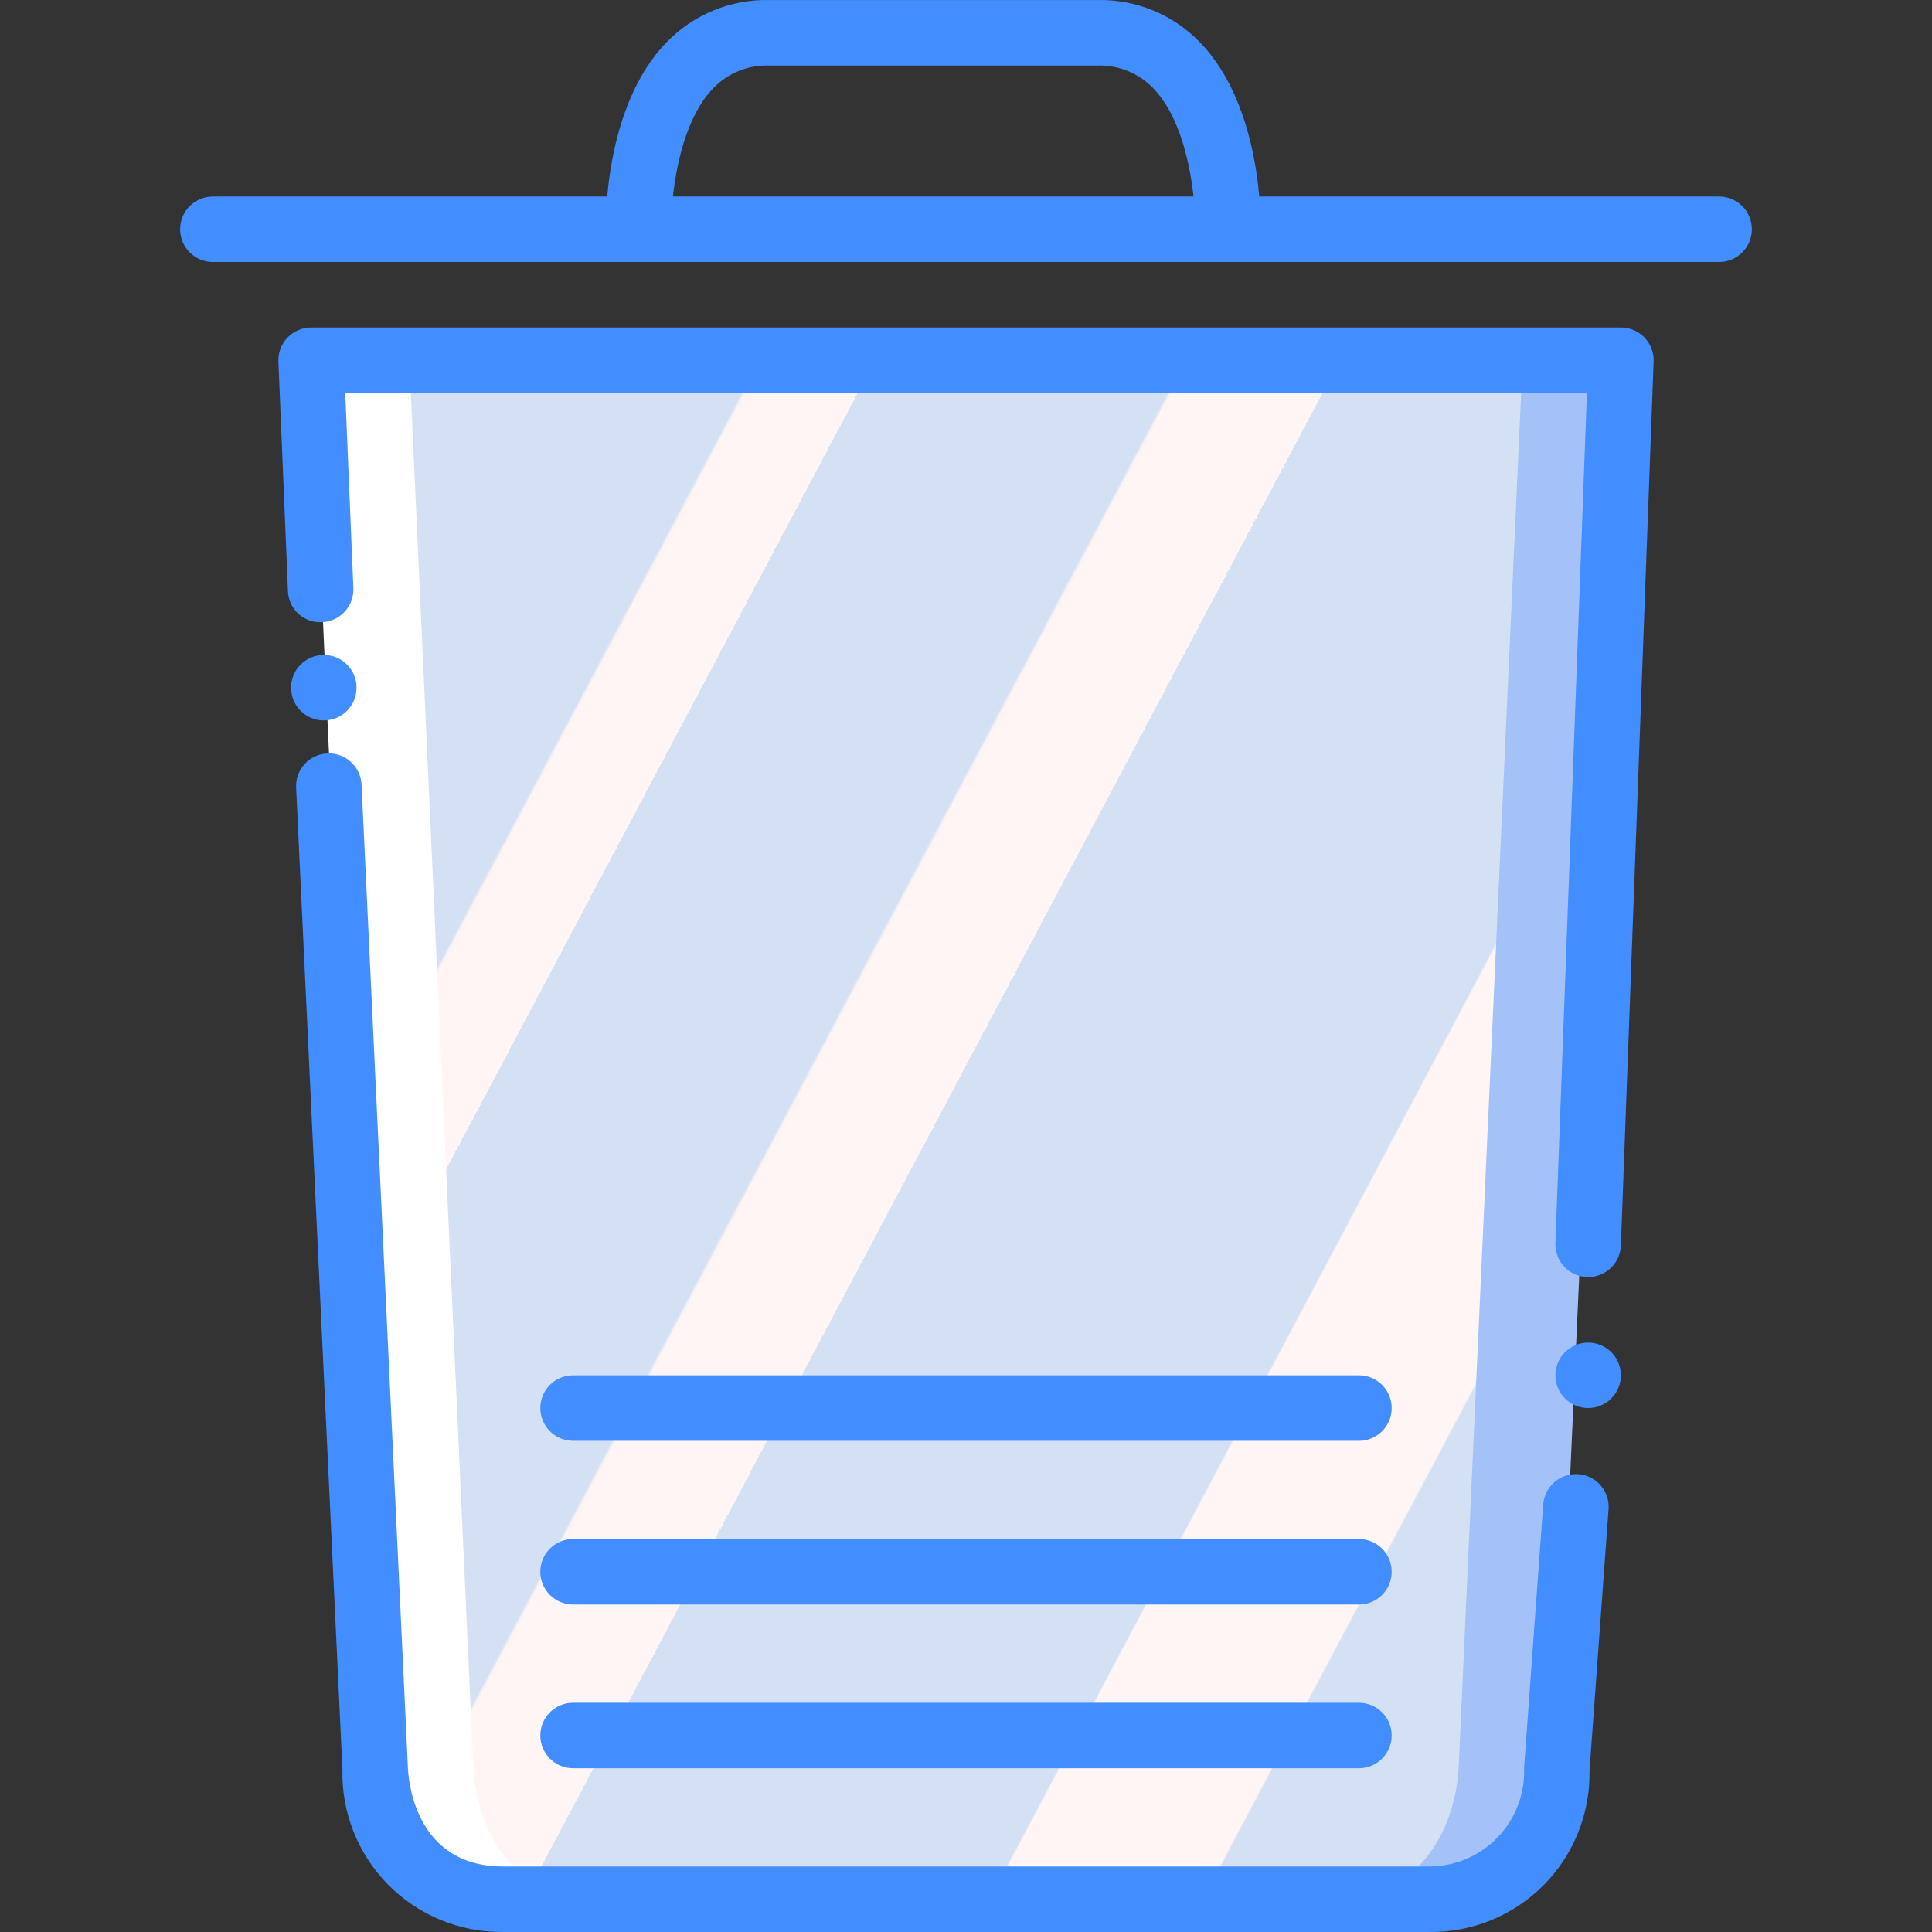 <?xml version="1.0" encoding="iso-8859-1"?>
<!-- Generator: Adobe Illustrator 19.0.0, SVG Export Plug-In . SVG Version: 6.00 Build 0)  -->
<svg version="1.1" id="Capa_1" xmlns="http://www.w3.org/2000/svg" xmlns:xlink="http://www.w3.org/1999/xlink" x="0px" y="0px"
	 viewBox="0 0 512.015 512.015" style="enable-background:new 0 0 512.015 512.015;" xml:space="preserve">
<rect x="0" y="0" width="512.015" height="512.015" fill="#333333" stroke="none"/>
<g transform="translate(0 -1)">
	<path style="fill:#A4C2F7;" d="M247.33,96.469l4.174,407.864H378.68c33.18,0,33.914-34.712,33.914-34.712l16.973-373.153H247.33z"
		/>
	<path style="fill:#FFFFFF;" d="M264.686,96.469l-4.174,407.864H133.335c-33.18,0-33.913-34.712-33.913-34.712L82.448,96.469
		H264.686z"/>
	
		<linearGradient id="SVGID_1_" gradientUnits="userSpaceOnUse" x1="-48.891" y1="653.623" x2="-47.761" y2="652.806" gradientTransform="matrix(295.051 0 0 -407.864 14514.698 266705.312)">
		<stop  offset="0" style="stop-color:#D4E1F4"/>
		<stop  offset="0.172" style="stop-color:#D4E1F4"/>
		<stop  offset="0.2" style="stop-color:#D4E1F4"/>
		<stop  offset="0.2" style="stop-color:#DAE4F4"/>
		<stop  offset="0.201" style="stop-color:#EBEBF4"/>
		<stop  offset="0.201" style="stop-color:#F6F1F4"/>
		<stop  offset="0.202" style="stop-color:#FDF4F4"/>
		<stop  offset="0.205" style="stop-color:#FFF5F4"/>
		<stop  offset="0.252" style="stop-color:#FFF5F4"/>
		<stop  offset="0.26" style="stop-color:#FFF5F4"/>
		<stop  offset="0.26" style="stop-color:#D4E1F4"/>
		<stop  offset="0.397" style="stop-color:#D4E1F4"/>
		<stop  offset="0.42" style="stop-color:#D4E1F4"/>
		<stop  offset="0.42" style="stop-color:#DAE4F4"/>
		<stop  offset="0.421" style="stop-color:#EBEBF4"/>
		<stop  offset="0.421" style="stop-color:#F6F1F4"/>
		<stop  offset="0.422" style="stop-color:#FDF4F4"/>
		<stop  offset="0.425" style="stop-color:#FFF5F4"/>
		<stop  offset="0.489" style="stop-color:#FFF5F4"/>
		<stop  offset="0.5" style="stop-color:#FFF5F4"/>
		<stop  offset="0.5" style="stop-color:#F9F2F4"/>
		<stop  offset="0.5" style="stop-color:#E8EBF4"/>
		<stop  offset="0.5" style="stop-color:#DDE5F4"/>
		<stop  offset="0.5" style="stop-color:#D6E2F4"/>
		<stop  offset="0.501" style="stop-color:#D4E1F4"/>
		<stop  offset="0.706" style="stop-color:#D4E1F4"/>
		<stop  offset="0.74" style="stop-color:#D4E1F4"/>
		<stop  offset="0.741" style="stop-color:#FFF5F4"/>
		<stop  offset="0.835" style="stop-color:#FFF5F4"/>
		<stop  offset="0.85" style="stop-color:#FFF5F4"/>
		<stop  offset="0.851" style="stop-color:#D4E1F4"/>
	</linearGradient>
	<path style="fill:url(#SVGID_1_);" d="M108.482,96.469l16.973,373.153c0,0,0.734,34.712,33.913,34.712h193.278
		c33.18,0,33.914-34.712,33.914-34.712l16.973-373.153H108.482z"/>
	<g>
		<path style="fill:#428DFF;" d="M325.427,70.426h-0.216c-4.787-0.121-8.572-4.094-8.462-8.881
			c0.157-7.008-1.551-27.381-11.221-37.271c-3.882-3.975-9.266-6.121-14.818-5.907H203.94c-5.552-0.214-10.935,1.932-14.818,5.907
			c-9.67,9.89-11.377,30.263-11.221,37.271c0.103,4.778-3.677,8.739-8.454,8.86c-4.777,0.121-8.753-3.643-8.893-8.42
			c-0.034-1.322-0.653-32.593,16.106-49.788c7.128-7.381,17.022-11.438,27.279-11.186h86.771
			c10.258-0.252,20.152,3.805,27.28,11.186c16.758,17.195,16.14,48.466,16.106,49.788C333.974,66.685,330.128,70.429,325.427,70.426
			L325.427,70.426z"/>
		<path style="fill:#428DFF;" d="M455.601,70.435H56.414c-4.793,0-8.678-3.885-8.678-8.678s3.885-8.678,8.678-8.678h399.186
			c4.793,0,8.678,3.885,8.678,8.678S460.394,70.435,455.601,70.435z"/>
		<path style="fill:#428DFF;" d="M360.143,469.621H151.872c-4.793,0-8.678-3.885-8.678-8.678c0-4.793,3.885-8.678,8.678-8.678
			h208.271c4.793,0,8.678,3.885,8.678,8.678C368.821,465.736,364.936,469.621,360.143,469.621z"/>
		<path style="fill:#428DFF;" d="M360.143,426.231H151.872c-4.793,0-8.678-3.885-8.678-8.678c0-4.793,3.885-8.678,8.678-8.678
			h208.271c4.793,0,8.678,3.885,8.678,8.678C368.821,422.346,364.936,426.231,360.143,426.231z"/>
		<path style="fill:#428DFF;" d="M360.143,382.842H151.872c-4.793,0-8.678-3.885-8.678-8.678c0-4.793,3.885-8.678,8.678-8.678
			h208.271c4.793,0,8.678,3.885,8.678,8.678C368.821,378.956,364.936,382.842,360.143,382.842z"/>
		<path style="fill:#428DFF;" d="M420.893,339.452c-0.106,0-0.216,0-0.326-0.009c-4.788-0.179-8.526-4.203-8.352-8.991
			l8.347-225.305H91.495l2.153,51.712c0.096,2.3-0.725,4.544-2.283,6.238c-1.558,1.694-3.726,2.7-6.026,2.796
			c-2.309,0.136-4.574-0.671-6.277-2.237s-2.696-3.756-2.753-6.068l-2.529-60.754c-0.1-2.363,0.768-4.664,2.405-6.371
			s3.899-2.672,6.264-2.671h347.119c2.358-0.002,4.615,0.957,6.252,2.654c1.636,1.698,2.511,3.989,2.422,6.346l-8.678,234.305
			C429.387,335.758,425.559,339.448,420.893,339.452L420.893,339.452z"/>
		<path style="fill:#428DFF;" d="M378.681,513.011H133.334c-11.444,0.136-22.45-4.392-30.485-12.542s-12.405-19.22-12.104-30.661
			L78.474,209.689c-0.193-4.768,3.499-8.797,8.265-9.021c4.766-0.224,8.819,3.442,9.074,8.207l12.279,260.339
			c0.09,2.864,1.518,26.441,25.242,26.441h245.347c6.871,0.02,13.452-2.769,18.217-7.72c4.765-4.951,7.299-11.634,7.016-18.5
			l5.068-69.72c0.224-3.093,2.081-5.831,4.871-7.183c2.79-1.352,6.09-1.113,8.657,0.627s4.009,4.718,3.785,7.811l-5.047,69.28
			c0.216,11.372-4.193,22.345-12.218,30.407C401.008,508.716,390.055,513.175,378.681,513.011z"/>
		<circle style="fill:#428DFF;" cx="85.815" cy="183.248" r="8.678"/>
		<circle style="fill:#428DFF;" cx="420.889" cy="365.486" r="8.678"/>
	</g>
</g>
<g>
</g>
<g>
</g>
<g>
</g>
<g>
</g>
<g>
</g>
<g>
</g>
<g>
</g>
<g>
</g>
<g>
</g>
<g>
</g>
<g>
</g>
<g>
</g>
<g>
</g>
<g>
</g>
<g>
</g>
</svg>
